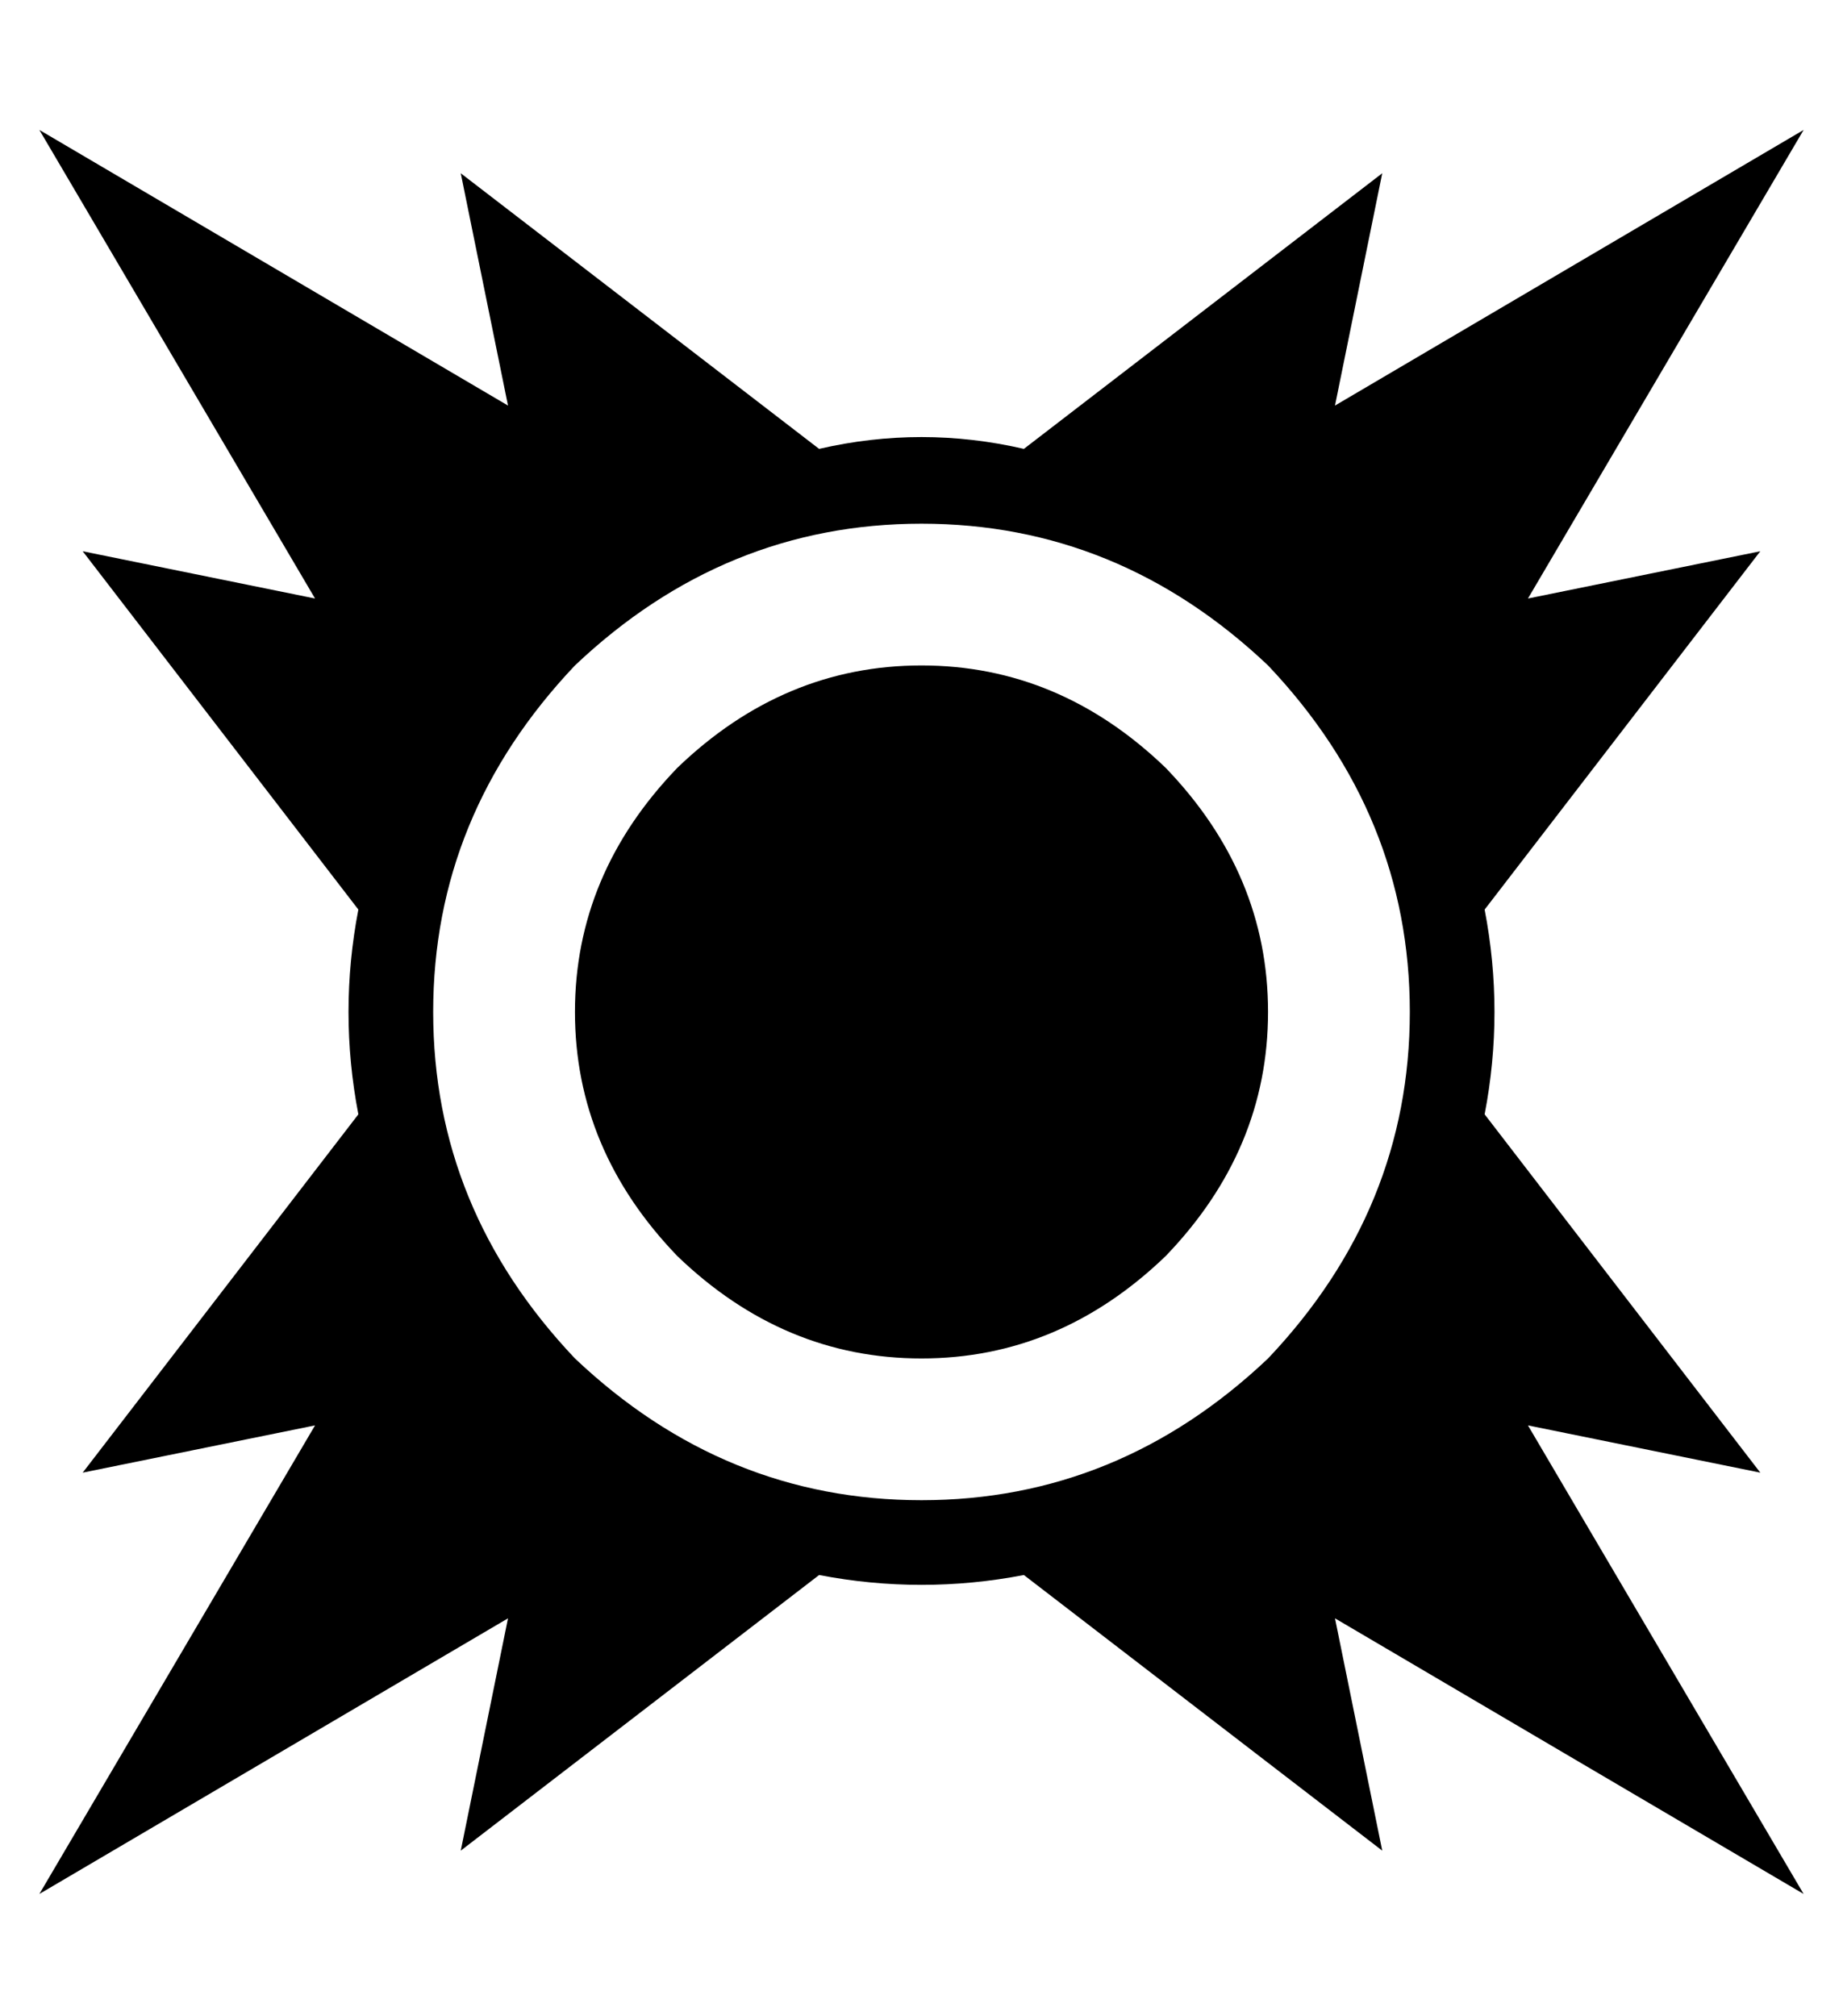 <?xml version="1.0" standalone="no"?>
<!DOCTYPE svg PUBLIC "-//W3C//DTD SVG 1.1//EN" "http://www.w3.org/Graphics/SVG/1.1/DTD/svg11.dtd" >
<svg xmlns="http://www.w3.org/2000/svg" xmlns:xlink="http://www.w3.org/1999/xlink" version="1.1" viewBox="-10 -40 468 512">
   <path fill="currentColor"
d="M0 -7l70 119l-70 -119l70 119l-59 -12v0l70 91v0q-5 26 0 52l-70 91v0l59 -12v0l-70 119v0l119 -70v0l-12 59v0l91 -70v0q26 5 52 0l91 70v0l-12 -59v0l119 70v0l-70 -119v0l59 12v0l-70 -91v0q5 -26 0 -52l70 -91v0l-59 12v0l70 -119v0l-119 70v0l12 -59v0l-91 70v0
q-13 -3 -26 -3t-26 3l-91 -70v0l12 59v0l-119 -70v0zM224 93q50 0 88 36q36 38 36 88t-36 88q-38 36 -88 36t-88 -36q-36 -38 -36 -88t36 -88q38 -36 88 -36v0zM224 129q-35 0 -62 26q-26 27 -26 62t26 62q27 26 62 26t62 -26q26 -27 26 -62t-26 -62q-27 -26 -62 -26v0z" />
</svg>
